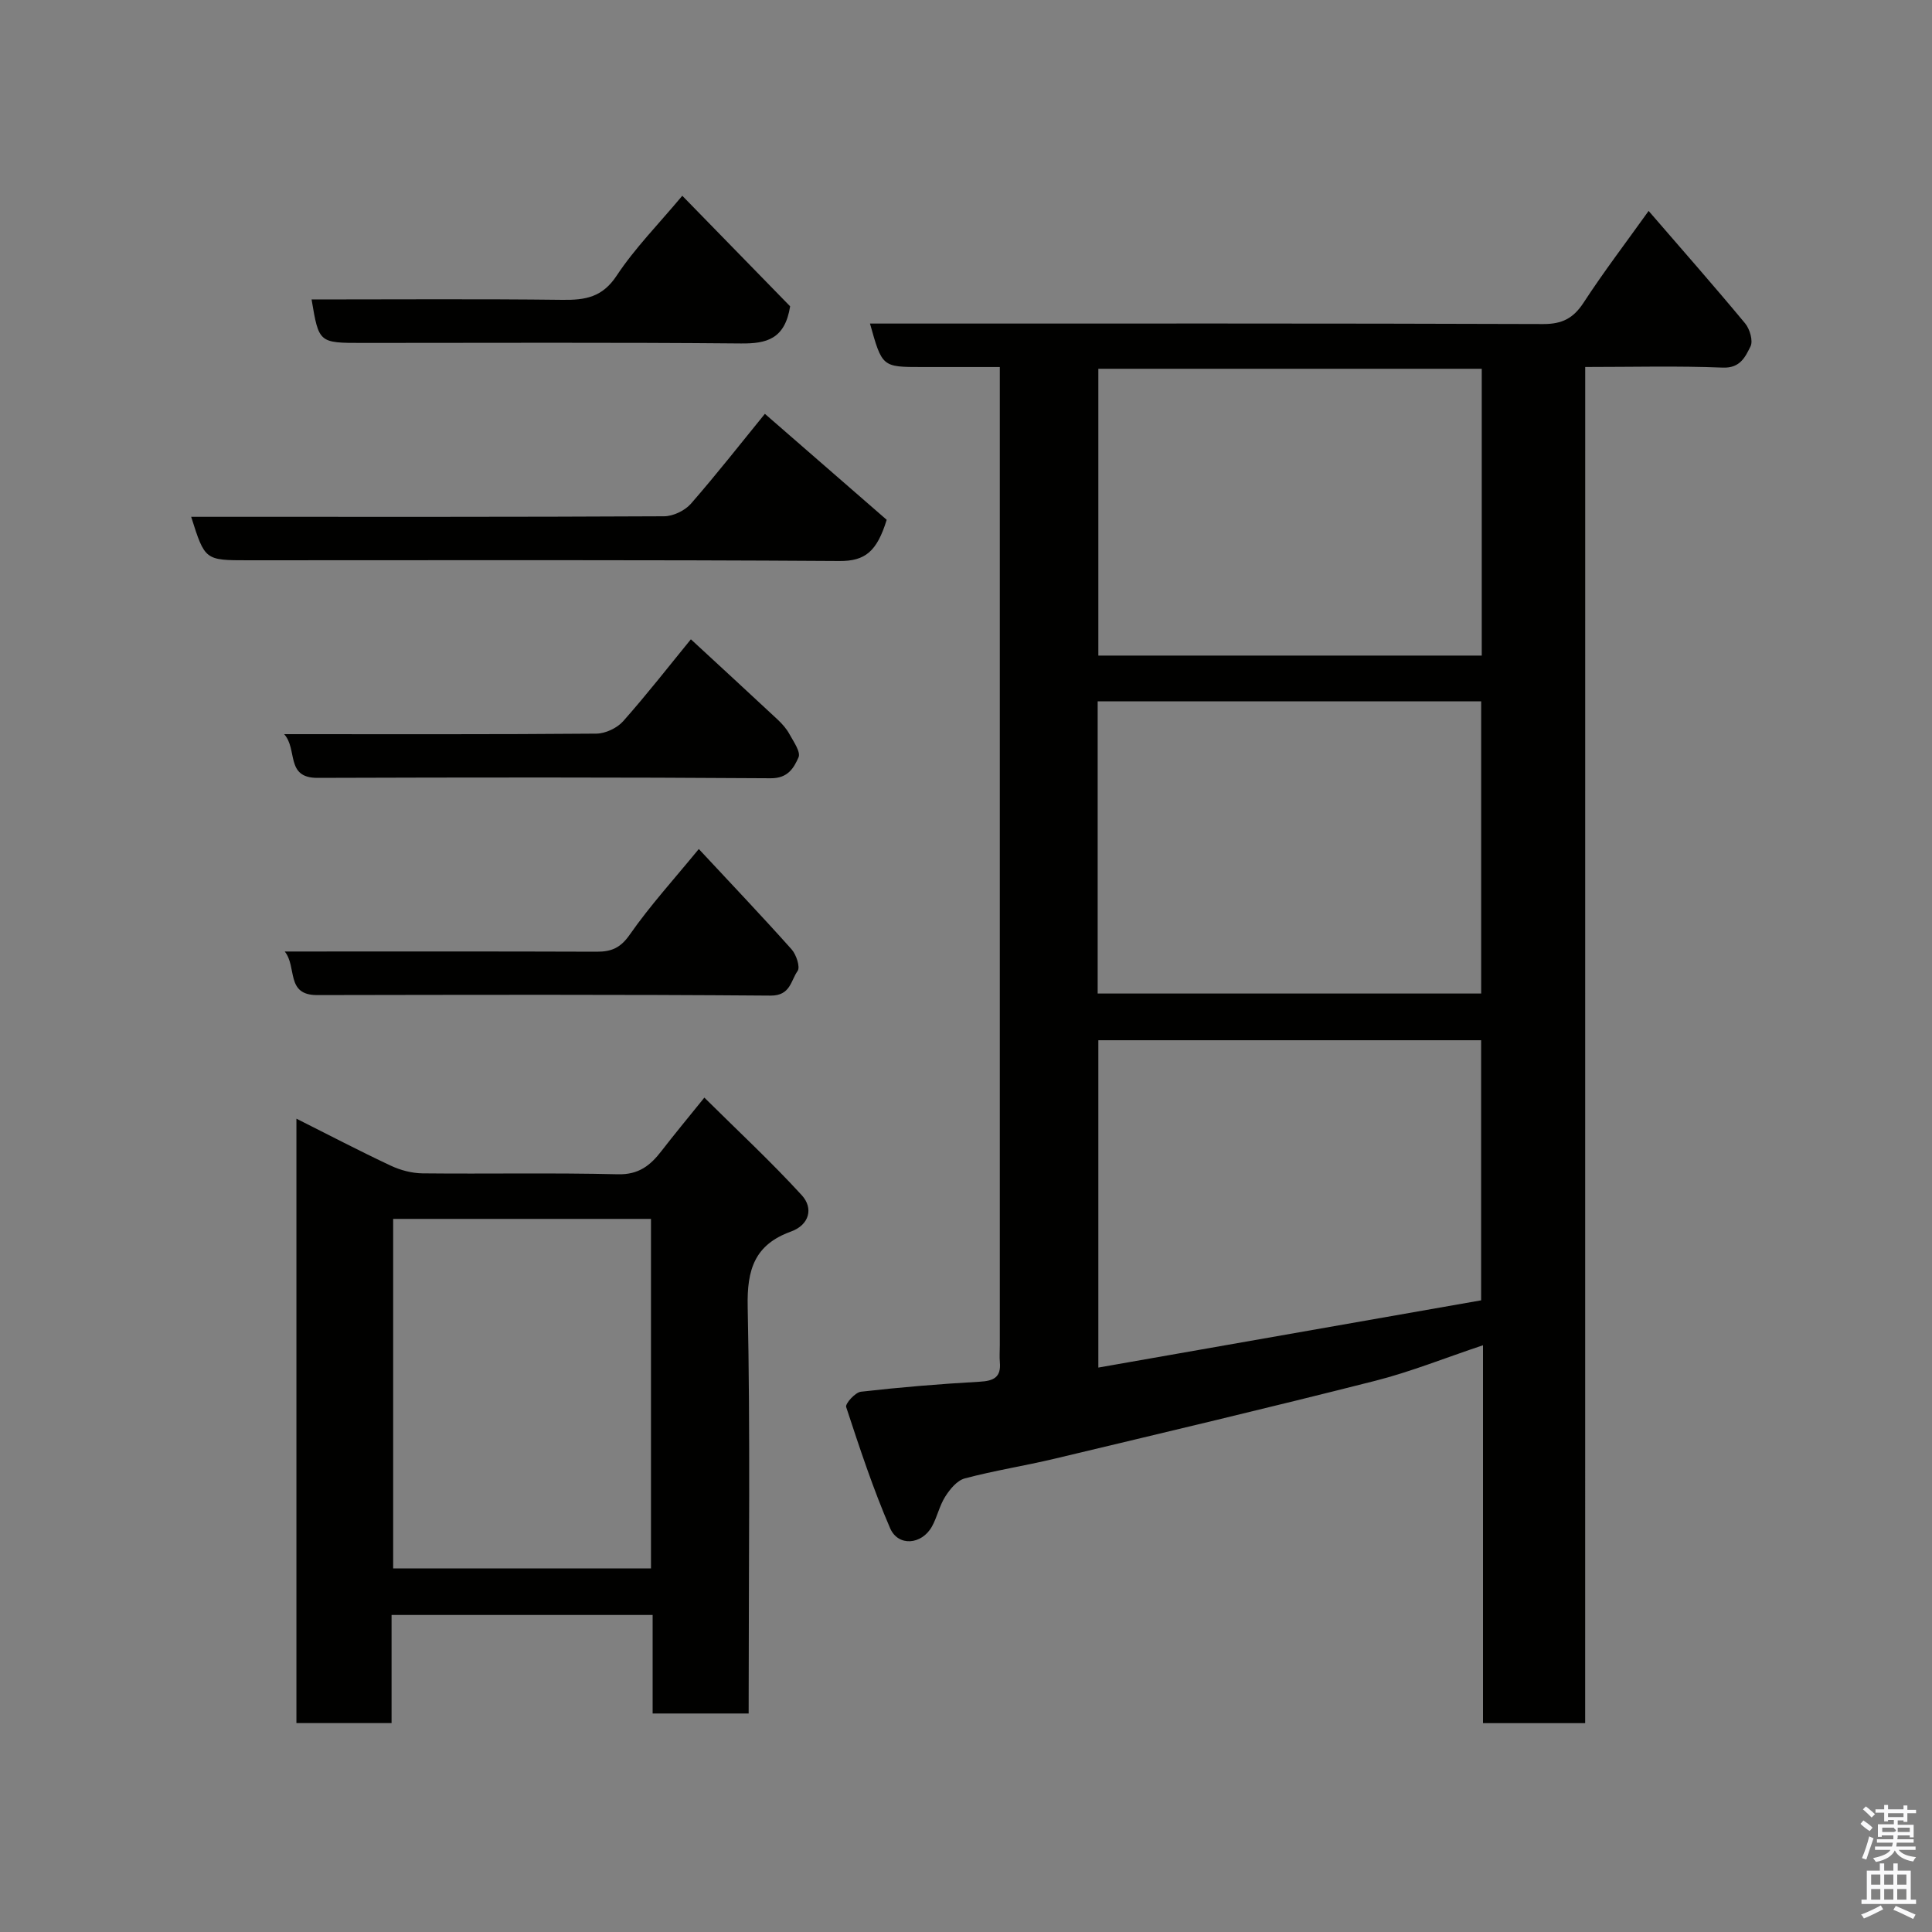 <svg enable-background="new 0 0 400 400" viewBox="0 0 400 400" xmlns="http://www.w3.org/2000/svg"><rect x="0" y="0" width="400" height="400" fill="#808080" stroke="none"/><path d="m385.2 377.6.6-.7c.6.4 1.3.9 1.9 1.5l-.6.7c-.8-.5-1.4-1-1.9-1.5zm.3 7.1c.6-1.4 1.1-2.9 1.5-4.5.3.1.6.3.9.4-.5 1.4-1 2.9-1.5 4.4zm.2-10.1.6-.6c.7.5 1.3 1.1 1.9 1.6l-.7.7c-.6-.6-1.2-1.2-1.8-1.7zm8.4-.8h.8v.9h1.8v.7h-1.8v1.8h-.8v-.3h-1.2v.9h3.3v2.6h-.8v-.4h-2.5c0 .3 0 .6-.1.8h3.4v.7h-3.5c0 .3-.1.6-.1.8h4v.7h-3.5c.7.9 1.9 1.3 3.6 1.5-.2.2-.4.5-.6.9-1.9-.3-3.2-1.1-3.8-2.3-.5 1.1-1.8 2-3.9 2.4-.2-.3-.4-.5-.6-.8 1.9-.4 3.1-.9 3.6-1.7h-3.2v-.7h3.5c.1-.2.1-.5.2-.8h-3.3v-.7h3.4c0-.2 0-.5 0-.8h-2.4v.3h-.8v-2.6h3.3v-.9h-1.2v.3h-.8v-1.8h-1.8v-.7h1.8v-.9h.8v.9h3.2zm-4.4 5.5h2.4c1-.3 0-.6 0-.9h-2.4zm1.2-3.1h3.2v-.8h-3.2zm4.4 2.2h-2.4v.9h2.5v-.9z" fill="#fafafb"/><path d="m389.2 385.8h.9v1.5h1.9v-1.5h.9v1.5h2.7v6h1.1v.9h-11.3v-.9h1.1v-6h2.7zm.2 8.7.5.8c-1.2.6-2.5 1.3-4 1.9-.2-.3-.3-.6-.6-.8 1.6-.6 3-1.3 4.1-1.9zm-2-4.3h1.9v-2.1h-1.9zm0 3.1h1.9v-2.2h-1.9zm2.7-3.1h1.9v-2.1h-1.9zm0 3.1h1.9v-2.2h-1.9zm2.4 1.3c1.4.6 2.7 1.2 4.1 1.8l-.5.9c-1.5-.7-2.8-1.4-4.1-1.9zm2.2-6.5h-1.9v2.1h1.9zm-1.9 5.2h1.9v-2.2h-1.9z" fill="#fafafb"/><g fill="#010100"><path d="m328.19 356.76c-7.49 0-14.09 0-21.15 0 0-25.99 0-51.74 0-78.24-7.85 2.62-14.95 5.49-22.31 7.36-22.07 5.6-44.24 10.84-66.39 16.13-6.17 1.47-12.47 2.45-18.59 4.08-1.59.42-3.07 2.22-4.04 3.75-1.21 1.89-1.67 4.25-2.77 6.22-2.1 3.77-6.98 4.2-8.65.34-3.53-8.16-6.32-16.64-9.1-25.09-.23-.69 1.87-3.04 3.06-3.17 8.17-.93 16.37-1.61 24.58-2.07 2.88-.16 4.46-.9 4.18-4.03-.1-1.16-.01-2.33-.01-3.5 0-65.32 0-130.64 0-195.97 0-1.97 0-3.95 0-6.58-5.57 0-10.84 0-16.1 0-8.26 0-8.26 0-10.78-9h5.4c44.66 0 89.32-.06 133.98.1 3.94.01 6.25-1.19 8.38-4.45 4.17-6.4 8.82-12.49 13.45-18.97 6.93 8.02 13.56 15.55 19.97 23.27.98 1.18 1.7 3.64 1.12 4.79-1.06 2.11-2.1 4.53-5.74 4.38-9.3-.38-18.63-.13-28.48-.13-.01 93.64-.01 187.02-.01 280.78zm-21.54-87.54c0-18.53 0-36.24 0-53.85-26.71 0-53.07 0-79.25 0v67.77c26.88-4.71 53.15-9.33 79.25-13.92zm-79.39-124.01v60.49h79.4c0-20.34 0-40.38 0-60.49-26.6 0-52.85 0-79.4 0zm79.52-68.86c-26.77 0-53.14 0-79.38 0v59.38h79.38c0-19.85 0-39.44 0-59.38z"/><path d="m155 354.76c-6.99 0-13.25 0-19.88 0 0-6.83 0-13.44 0-20.4-18.08 0-35.79 0-54.05 0v22.39c-6.81 0-13.07 0-19.7 0 0-41.48 0-82.96 0-125.14 6.79 3.41 13.1 6.71 19.54 9.73 2 .94 4.35 1.56 6.55 1.59 13.49.14 26.99-.14 40.47.19 4.31.11 6.72-1.83 9.03-4.83 2.6-3.37 5.32-6.64 8.87-11.04 6.93 6.87 13.83 13.28 20.16 20.2 2.48 2.71 1.57 6.15-2.23 7.53-7.5 2.71-9.13 7.83-8.96 15.55.55 26.14.21 52.3.21 78.45-.01 1.81-.01 3.61-.01 5.78zm-20.22-102.4c-18.11 0-35.82 0-53.38 0v72.37h53.38c0-24.19 0-48.1 0-72.37z"/><path d="m158.36 85.68c8.66 7.53 17.28 15.03 25.22 21.94-2.02 6.56-4.46 8.56-9.75 8.53-40.83-.27-81.66-.15-122.49-.15-8.91 0-8.91 0-11.76-9h5.93c30.66 0 61.33.05 91.99-.11 1.88-.01 4.29-1.17 5.54-2.59 5.46-6.26 10.59-12.82 15.32-18.62z"/><path d="m144.68 175.78c6.65 7.14 13.04 13.86 19.21 20.77.97 1.09 1.83 3.68 1.24 4.49-1.41 1.96-1.46 5.12-5.59 5.09-31.29-.25-62.59-.16-93.89-.11-6.55.01-4.1-5.81-6.7-9.02 22 0 43.3-.04 64.6.04 3.04.01 4.92-.78 6.84-3.54 4.21-6.03 9.2-11.51 14.29-17.72z"/><path d="m58.83 152c22.38 0 43.52.07 64.65-.11 1.88-.02 4.28-1.15 5.54-2.57 4.99-5.63 9.62-11.58 14.02-16.96 6.1 5.64 12.05 11.1 17.94 16.6.95.89 1.86 1.91 2.47 3.04.85 1.55 2.38 3.7 1.87 4.82-.96 2.13-2.15 4.33-5.73 4.31-31.29-.22-62.58-.18-93.87-.08-6.67.01-4.04-5.89-6.89-9.05z"/><path d="m64.51 62c17.67 0 34.81-.13 51.95.08 4.73.06 8.25-.53 11.2-4.99 3.77-5.7 8.66-10.65 13.6-16.56 7.65 7.84 15.27 15.65 22.33 22.89-1.09 6.79-4.86 7.74-10.18 7.69-26.13-.24-52.26-.11-78.39-.11-9 0-9 0-10.51-9z"/></g></svg>